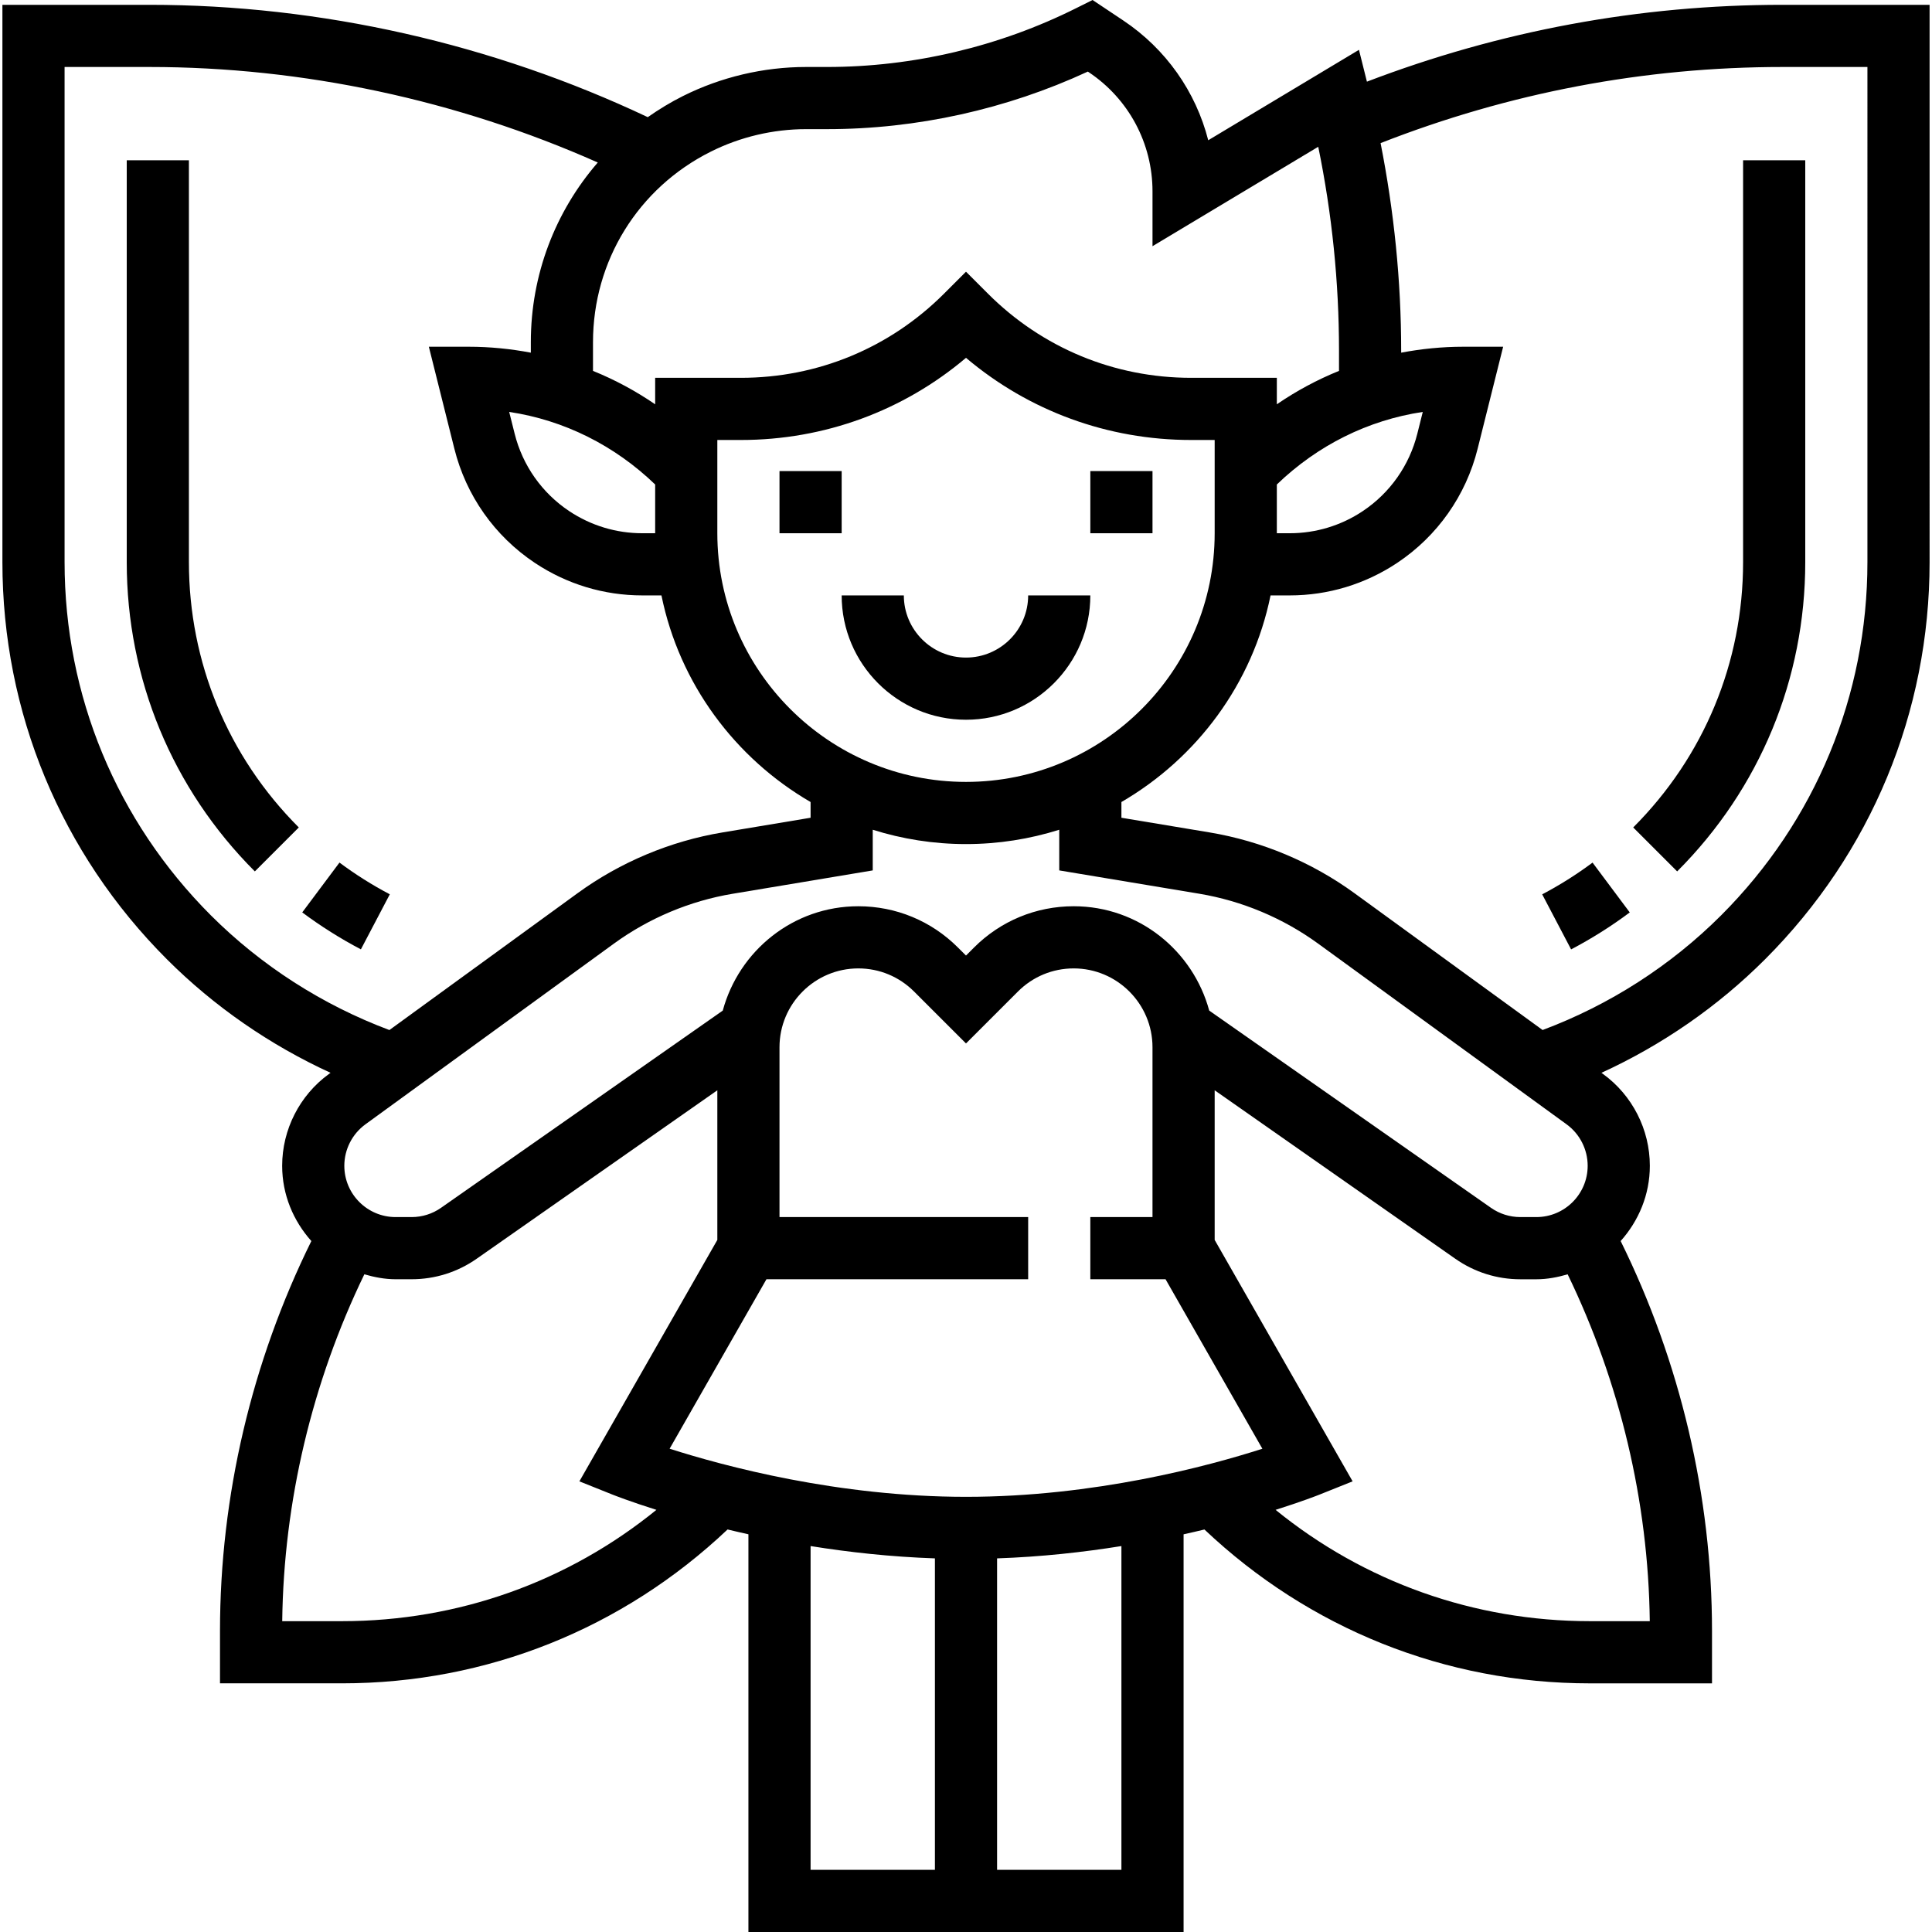 <?xml version="1.0" encoding="iso-8859-1"?>
<!-- Generator: Adobe Illustrator 19.0.0, SVG Export Plug-In . SVG Version: 6.00 Build 0)  -->
<svg xmlns="http://www.w3.org/2000/svg" xmlns:xlink="http://www.w3.org/1999/xlink" version="1.1" id="Capa_1" x="0px" y="0px" viewBox="0 0 497.24 497.24" style="enable-background:new 0 0 497.24 497.24;" xml:space="preserve">
<g>
	<g>
		<g>
			<rect x="280.62" y="121.24" width="16" height="16"/>
			<rect x="200.62" y="121.24" width="16" height="16"/>
			<path d="M248.62,169.24c-8.824,0-16-7.176-16-16h-16c0,17.648,14.352,32,32,32s32-14.352,32-32h-16     C264.62,162.064,257.444,169.24,248.62,169.24z"/>
			<path d="M458.796,1.24c-36.832,0-72.76,6.696-106.992,19.776l-2.048-8.192l-38.792,23.272     c-3.192-12.48-10.88-23.496-21.88-30.832L281.196,0l-4.16,2.072C257.212,12,235.012,17.24,212.844,17.24h-5.392     c-10.936,0-21.896,2.584-31.68,7.48c-3.192,1.592-6.192,3.432-9.056,5.432C126.804,11.288,82.612,1.24,38.444,1.24H0.62v143.432     c0,38.616,15.04,74.92,42.344,102.224c12.16,12.16,26.496,22.056,42.112,29.216l-0.424,0.304     c-7.536,5.48-12.032,14.312-12.032,23.624c0,7.456,2.896,14.2,7.512,19.368c-15.344,31.08-23.512,65.68-23.512,100.336v13.496     h31.432c37.248,0,72.264-14.104,99.2-39.6c1.736,0.416,3.512,0.832,5.368,1.24v102.36h48h8h56V394.888     c1.856-0.408,3.632-0.824,5.368-1.24c26.936,25.488,61.952,39.6,99.2,39.6h31.432v-13.496c0-34.664-8.168-69.264-23.512-100.344     c4.616-5.168,7.512-11.912,7.512-19.368c0-9.312-4.496-18.144-12.032-23.616l-0.424-0.312     c15.616-7.152,29.952-17.056,42.112-29.216c27.304-27.312,42.344-63.616,42.344-102.224V1.24H458.796z M366.18,106.016     l-1.4,5.592c-2.048,8.184-7.04,15.272-14.064,19.952c-5.576,3.712-12.064,5.68-18.768,5.68h-3.328v-12.544     C339.06,114.632,352.06,108.136,366.18,106.016z M182.932,39.032c7.568-3.792,16.056-5.792,24.52-5.792h5.392     c23.08,0,46.184-5.112,67.136-14.816l0.232,0.16c10.272,6.848,16.408,18.312,16.408,30.656v14.128l42.656-25.592     c3.544,17.248,5.344,34.84,5.344,52.448v5.232c-5.608,2.272-10.968,5.152-16,8.6V97.24h-22.064     c-19.752,0-38.312-7.688-52.28-21.656l-5.656-5.656l-5.656,5.656c-13.968,13.968-32.528,21.656-52.28,21.656H168.62v6.816     c-5.032-3.448-10.392-6.328-16-8.6v-7.384C152.62,67.168,164.236,48.376,182.932,39.032z M308.684,230.024     c10.96,1.832,21.504,6.256,30.504,12.792l63.992,46.544c3.408,2.472,5.44,6.464,5.44,10.68c0,7.28-5.92,13.2-13.2,13.2h-4.112     c-2.728,0-5.344-0.824-7.576-2.384l-72.512-50.76c-4.184-15.424-18.152-26.856-34.88-26.856c-9.688,0-18.808,3.776-25.656,10.624     l-2.064,2.064l-2.064-2.056c-6.848-6.856-15.968-10.632-25.656-10.632c-16.728,0-30.704,11.432-34.88,26.856l-72.512,50.76     c-2.232,1.56-4.848,2.384-7.576,2.384h-4.112c-7.28,0-13.2-5.92-13.2-13.2c0-4.208,2.032-8.2,5.44-10.68l63.992-46.536     c9-6.536,19.544-10.968,30.504-12.792l36.064-6.016v-10.464c7.584,2.384,15.64,3.688,24,3.688s16.416-1.304,24-3.688v10.464     L308.684,230.024z M248.62,201.24c-35.288,0-64-28.712-64-64v-24h6.064c21.448,0,41.744-7.456,57.936-21.144     c16.192,13.688,36.496,21.144,57.936,21.144h6.064v24C312.62,172.528,283.908,201.24,248.62,201.24z M168.62,124.696v12.544     h-3.328c-6.704,0-13.192-1.968-18.776-5.68c-7.024-4.68-12.016-11.76-14.064-19.952l-1.4-5.592     C145.18,108.136,158.172,114.632,168.62,124.696z M54.276,235.584c-24.28-24.288-37.656-56.576-37.656-90.912V17.24h21.824     c39.6,0,79.224,8.52,115.408,24.584c-10.92,12.6-17.232,28.832-17.232,46.248v2.696c-5.224-0.992-10.568-1.528-16-1.528h-10.248     l6.568,26.248c3.008,12.056,10.368,22.488,20.704,29.376c8.216,5.48,17.784,8.376,27.648,8.376h4.944     c4.624,22.712,18.944,41.888,38.384,53.176v4.048l-22.688,3.784c-13.4,2.232-26.296,7.64-37.288,15.64l-48.424,35.216     C83.036,258.664,67.268,248.568,54.276,235.584z M88.052,417.24H72.636c0.376-30.824,7.704-61.52,21.136-89.272     c2.576,0.744,5.24,1.272,8.048,1.272h4.112c6.024,0,11.816-1.824,16.752-5.28l61.936-43.352v38.512l-35.504,62.136l8.536,3.416     c0.512,0.2,4.576,1.8,11.288,3.92C146.116,407.136,117.868,417.24,88.052,417.24z M240.62,481.24h-32v-83.328     c9.824,1.576,20.608,2.776,32,3.168V481.24z M288.62,481.24h-32v-80.16c11.392-0.392,22.176-1.592,32-3.168V481.24z      M248.62,385.24c-32.904,0-62.232-7.888-76.28-12.384l24.92-43.616h67.36v-16h-64v-43.712c0-11.184,9.104-20.288,20.28-20.288     c5.416,0,10.504,2.112,14.344,5.944l13.376,13.368l13.376-13.368c3.832-3.832,8.928-5.944,14.344-5.944     c11.176,0,20.28,9.104,20.28,20.288v43.712h-16v16h19.36l24.92,43.624C310.892,377.36,281.62,385.24,248.62,385.24z      M424.604,417.248h-15.416v-0.008c-29.816,0-58.064-10.104-80.888-28.648c6.704-2.12,10.776-3.712,11.288-3.92l8.536-3.416     L312.62,319.12v-38.512l61.936,43.36c4.936,3.456,10.728,5.28,16.752,5.28h4.112c2.808,0,5.472-0.528,8.048-1.272     C416.908,355.728,424.236,386.416,424.604,417.248z M480.62,144.672c0,34.336-13.376,66.624-37.656,90.912     c-12.992,12.984-28.76,23.088-45.944,29.512l-48.424-35.216c-10.992-8-23.888-13.4-37.288-15.64l-22.688-3.776v-4.048     c19.44-11.288,33.76-30.464,38.384-53.176h4.944c9.864,0,19.432-2.896,27.648-8.368c10.336-6.888,17.696-17.328,20.704-29.376     l6.568-26.256H376.62c-5.432,0-10.776,0.536-16,1.528v-0.544c0-17.92-1.832-35.816-5.296-53.392     C388.388,23.88,423.14,17.24,458.796,17.24h21.824V144.672z"/>
			<path d="M87.372,222l-9.584,12.824c4.744,3.544,9.824,6.744,15.096,9.512l7.44-14.168C95.804,227.792,91.444,225.04,87.372,222z"/>
			<path d="M48.62,41.248h-16v103.424c0,30.072,11.712,58.344,32.968,79.6L76.9,212.96c-18.232-18.24-28.28-42.496-28.28-68.288     V41.248z"/>
			<path d="M396.916,230.176l7.44,14.168c5.272-2.768,10.352-5.968,15.096-9.512l-9.576-12.824     C405.796,225.048,401.444,227.792,396.916,230.176z"/>
			<path d="M448.62,144.672c0,25.8-10.048,50.048-28.28,68.288l11.312,11.312c21.256-21.256,32.968-49.528,32.968-79.6V41.248h-16     V144.672z"/>
		</g>
	</g>
</g>
<g>
</g>
<g>
</g>
<g>
</g>
<g>
</g>
<g>
</g>
<g>
</g>
<g>
</g>
<g>
</g>
<g>
</g>
<g>
</g>
<g>
</g>
<g>
</g>
<g>
</g>
<g>
</g>
<g>
</g>
</svg>
